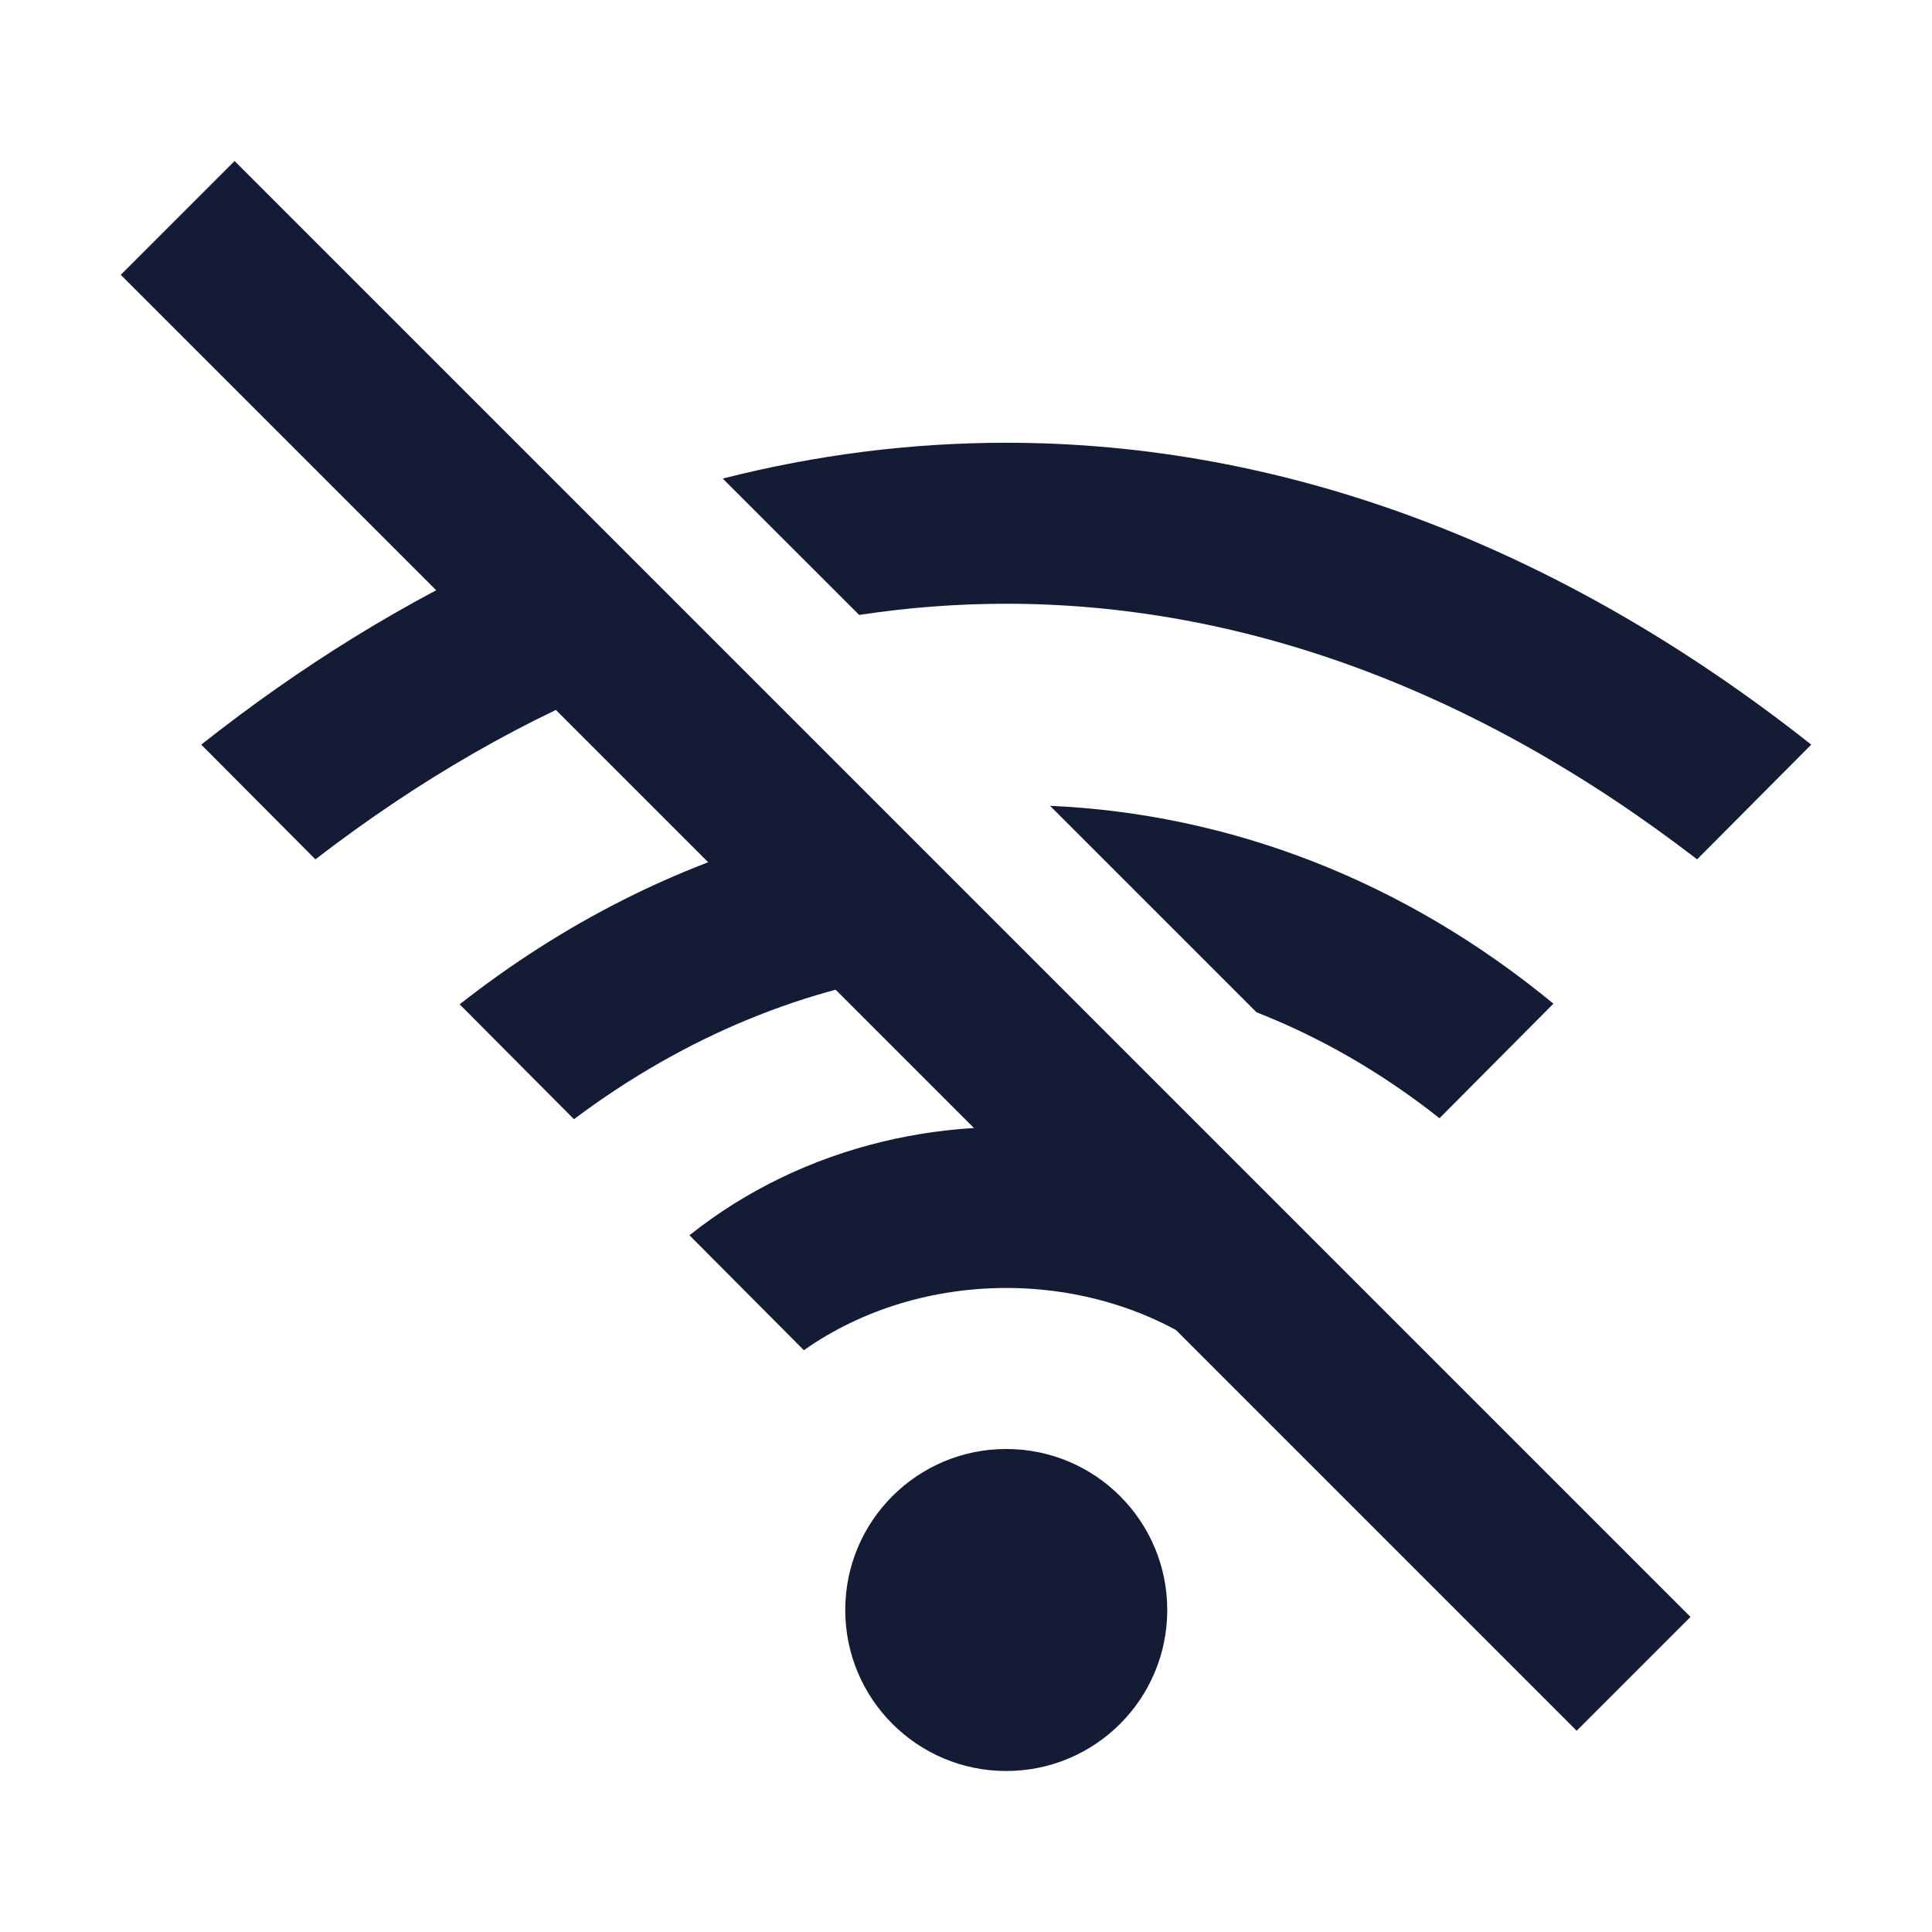 <svg width="24" height="24" viewBox="0 0 24 24" fill="none" xmlns="http://www.w3.org/2000/svg">
<path d="M19.586 21.5L1.5 3.414L2.914 2L21 20.086L19.586 21.5Z" fill="#141B34"/>
<path d="M12.5 5.5C15.957 5.5 19.369 6.776 22.5 9.25L21.082 10.675C18.302 8.534 15.379 7.5 12.5 7.5C11.892 7.5 11.283 7.546 10.673 7.639L8.978 5.945C10.141 5.649 11.318 5.5 12.5 5.5Z" fill="#141B34"/>
<path d="M3.918 10.675L2.5 9.25C3.749 8.263 5.042 7.467 6.365 6.867L7.89 8.391C6.547 8.916 5.217 9.675 3.918 10.675Z" fill="#141B34"/>
<path d="M15.014 16.773C13.552 15.742 11.448 15.742 9.986 16.773L8.565 15.345C9.98 14.216 11.842 13.798 13.589 14.091L15.641 16.143L15.014 16.773Z" fill="#141B34"/>
<path d="M5.71 12.476L7.13 13.903C8.517 12.863 10.034 12.252 11.561 12.063L9.863 10.364C8.414 10.755 7.004 11.46 5.71 12.476Z" fill="#141B34"/>
<path d="M17.882 13.891L19.297 12.468C17.427 10.925 15.255 10.108 13.044 10.01L15.609 12.575C16.404 12.887 17.168 13.326 17.882 13.891Z" fill="#141B34"/>
<path d="M12.5 18C11.395 18 10.5 18.895 10.5 20C10.5 21.105 11.395 22 12.5 22C13.605 22 14.5 21.105 14.5 20C14.5 18.895 13.605 18 12.5 18Z" fill="#141B34"/>
</svg>
